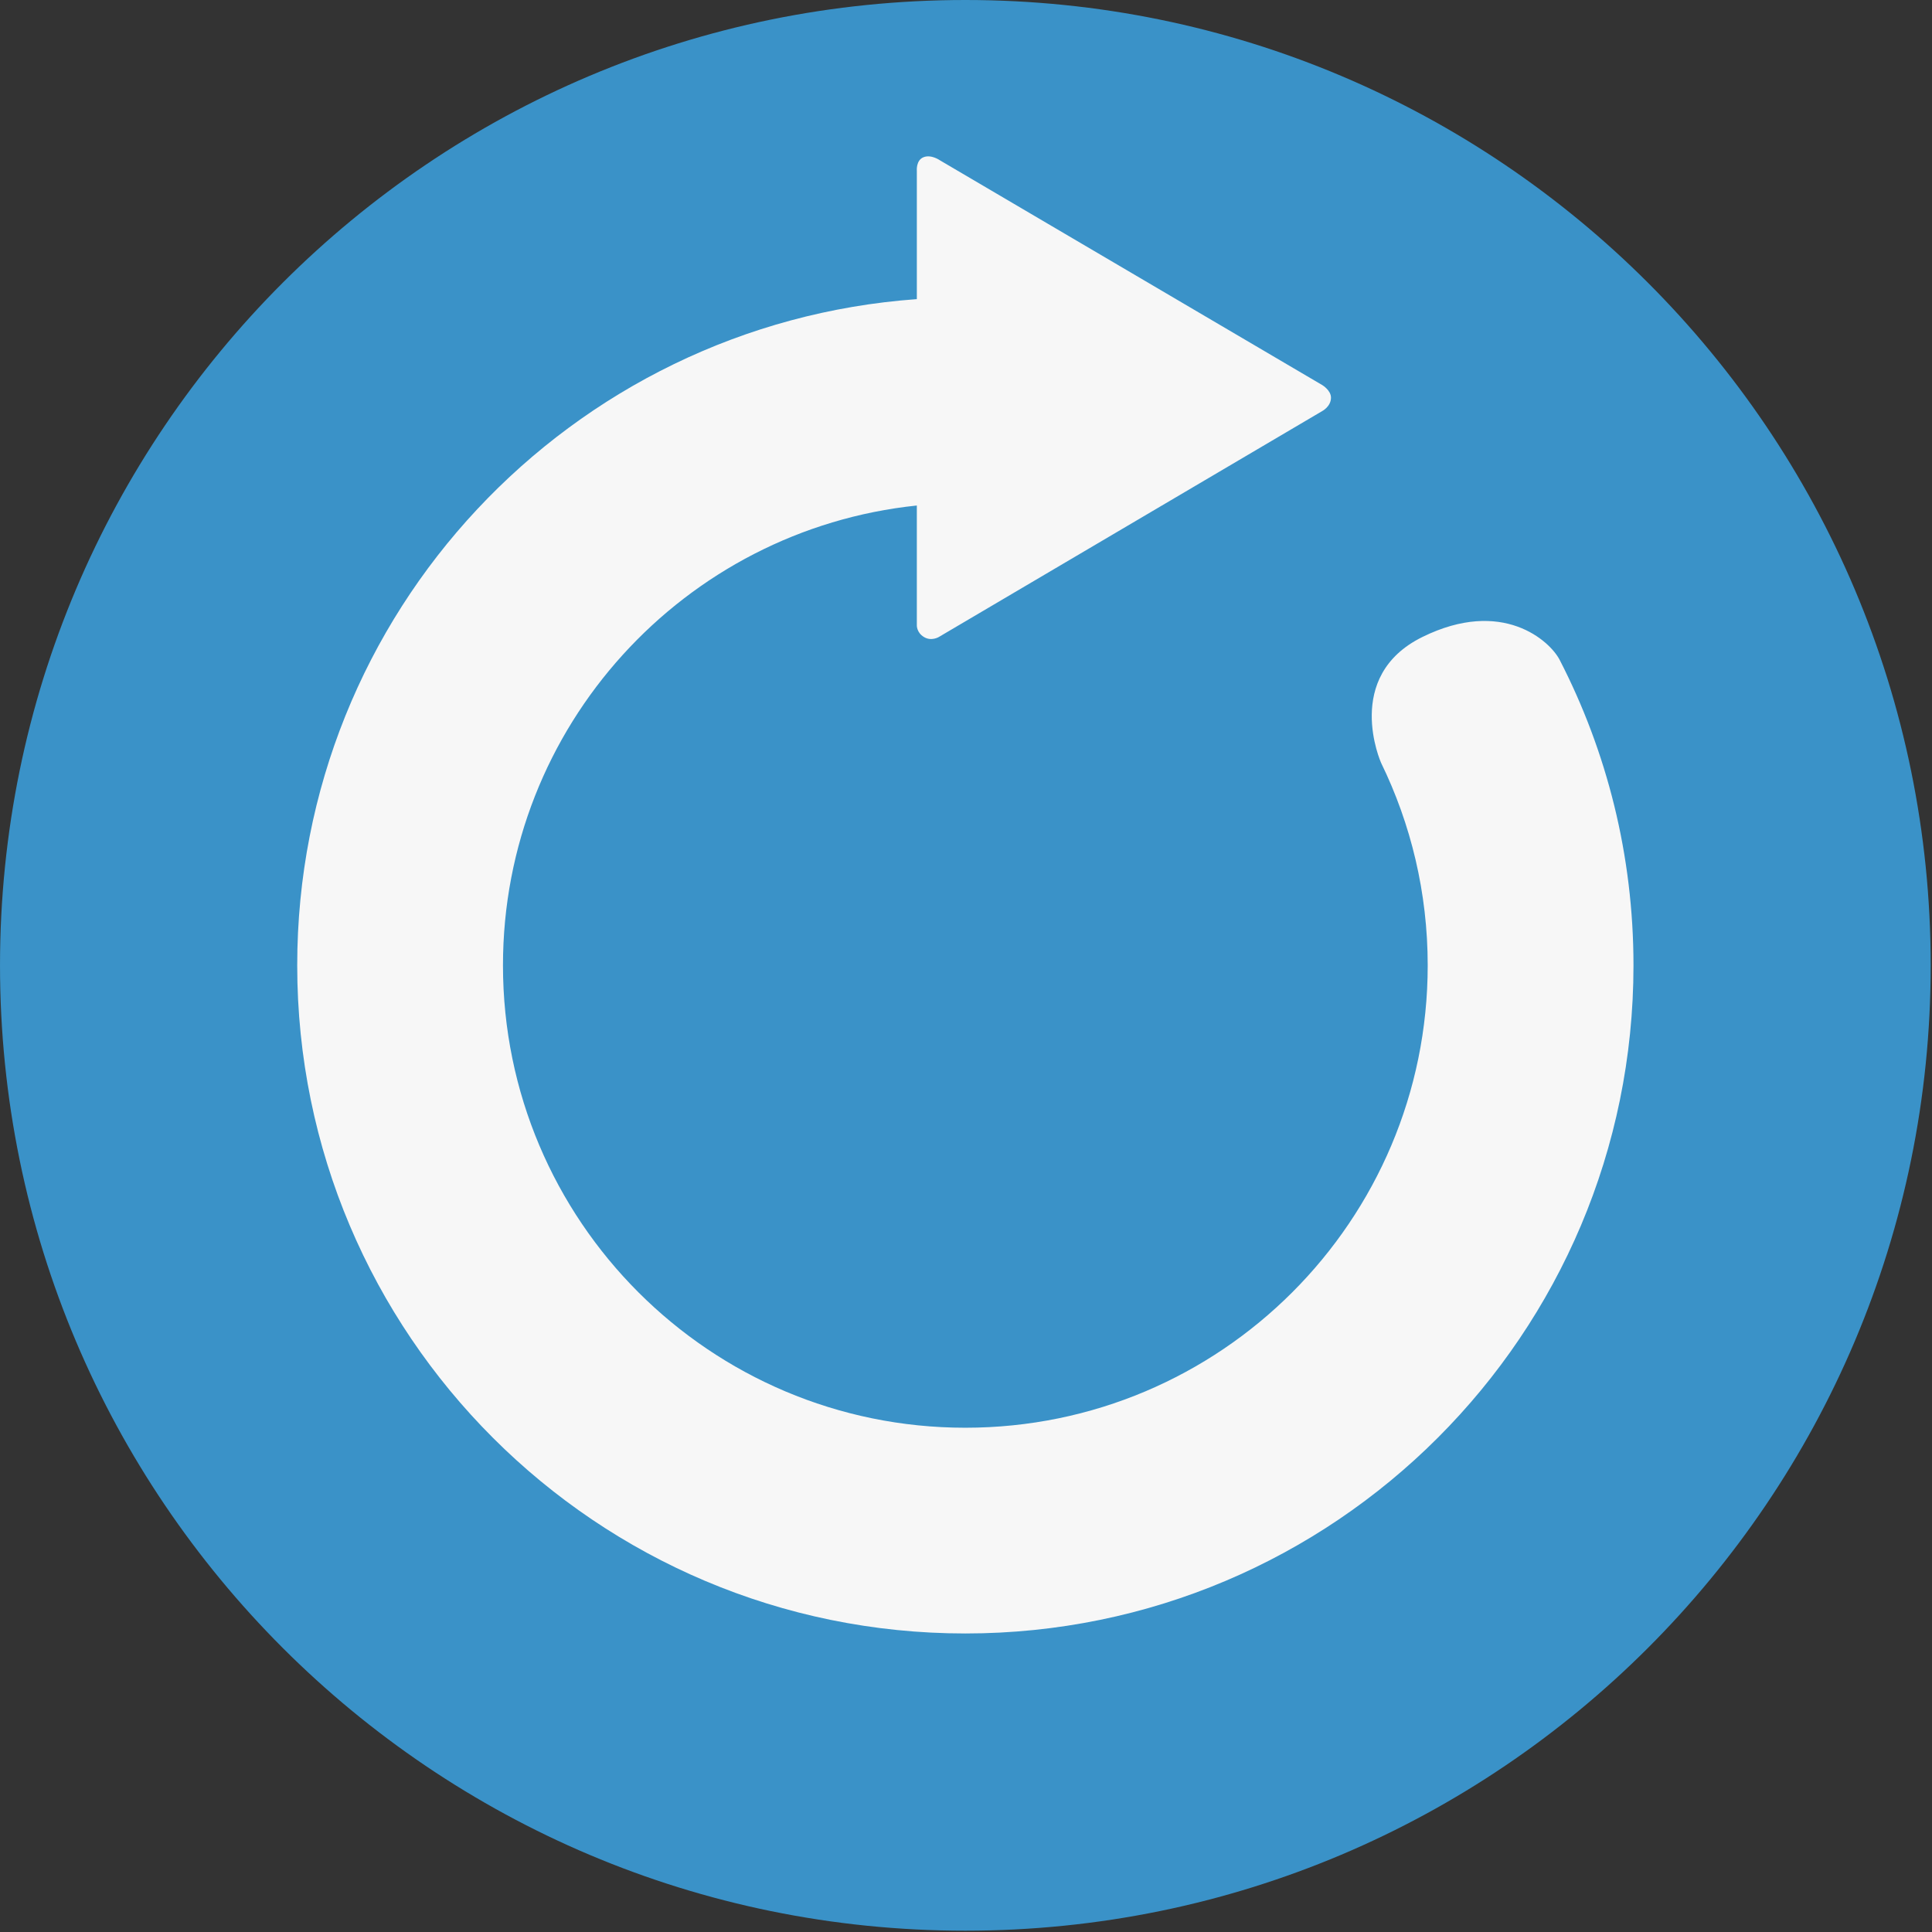 <?xml version="1.0" encoding="UTF-8" standalone="no"?>
<!DOCTYPE svg PUBLIC "-//W3C//DTD SVG 1.1//EN" "http://www.w3.org/Graphics/SVG/1.1/DTD/svg11.dtd">
<svg width="100%" height="100%" viewBox="0 0 474 474" version="1.1" xmlns="http://www.w3.org/2000/svg" xmlns:xlink="http://www.w3.org/1999/xlink" xml:space="preserve" xmlns:serif="http://www.serif.com/" style="fill-rule:evenodd;clip-rule:evenodd;stroke-linejoin:round;stroke-miterlimit:2;">
    <rect x="0" y="0" width="474" height="474" fill="#333333" stroke="none"/>
    <path d="M0.002,236.842C0.002,106.024 106.037,0 236.837,0C367.644,0 473.679,106.028 473.679,236.842C473.679,367.637 367.643,473.68 236.837,473.68C106.037,473.681 0.002,367.637 0.002,236.842Z" style="fill:rgb(58,146,200);fill-rule:nonzero;"/>
    <path d="M382.65,161.894C380.257,157.249 368.619,146.61 348.986,156.273C329.353,165.936 338.837,187.154 338.837,187.154C346.155,202.165 350.276,219.015 350.276,236.842C350.276,299.491 299.489,350.282 236.836,350.282C174.191,350.282 123.4,299.491 123.4,236.842C123.4,178.202 167.886,129.969 224.937,124.023L224.937,153.42C224.937,153.42 224.858,155.178 226.68,156.285C228.501,157.396 230.326,156.285 230.326,156.285L324.432,100.831C324.432,100.831 326.545,99.72 326.545,97.555C326.545,95.764 324.432,94.492 324.432,94.492L230.64,39.355C230.64,39.355 228.501,37.826 226.598,38.566C224.698,39.303 224.938,41.894 224.938,41.894L224.938,73.389C139.97,79.492 72.92,150.305 72.92,236.842C72.92,327.37 146.309,400.759 236.837,400.759C327.368,400.759 400.761,327.37 400.761,236.842C400.761,209.824 394.22,184.35 382.65,161.894Z" style="fill:rgb(247,247,247);fill-rule:nonzero;"/>
</svg>
